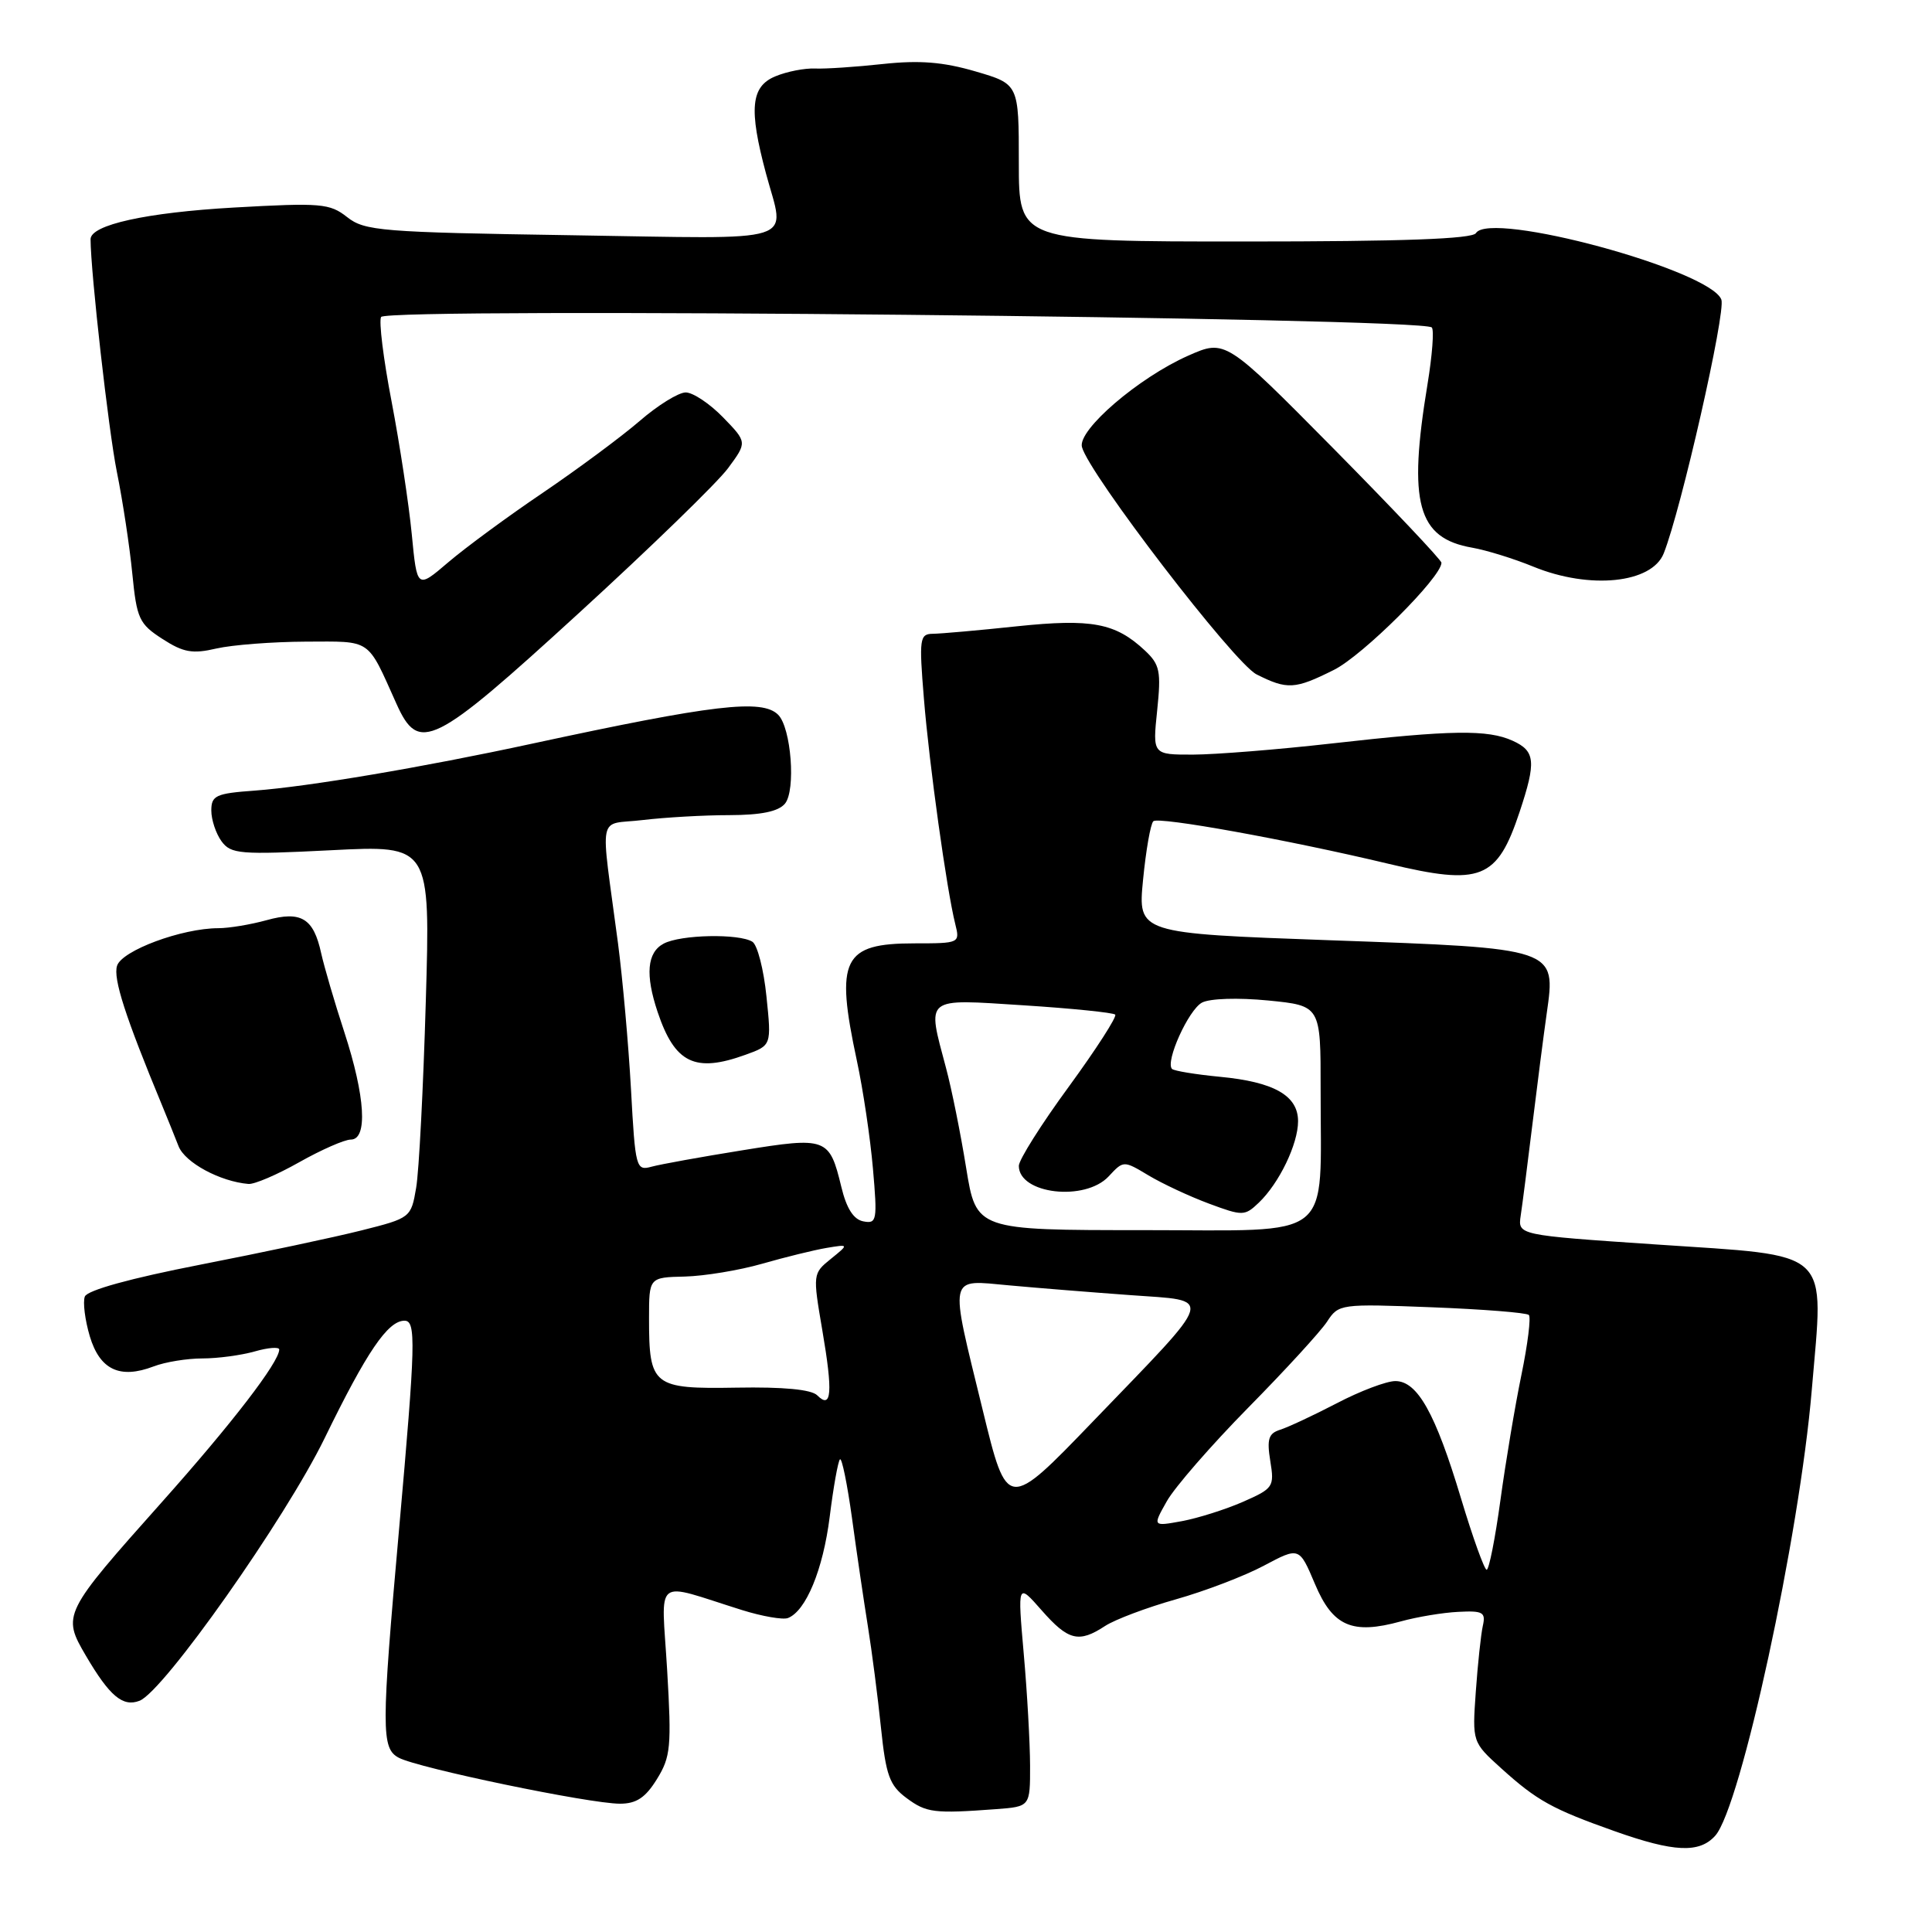 <?xml version="1.0" encoding="UTF-8" standalone="no"?>
<!DOCTYPE svg PUBLIC "-//W3C//DTD SVG 1.1//EN" "http://www.w3.org/Graphics/SVG/1.1/DTD/svg11.dtd" >
<svg xmlns="http://www.w3.org/2000/svg" xmlns:xlink="http://www.w3.org/1999/xlink" version="1.1" viewBox="0 0 256 256">
 <g >
 <path fill="currentColor"
d=" M 227.27 243.25 C 230.65 239.50 238.44 203.54 240.07 184.17 C 241.67 165.20 243.07 166.50 219.31 164.89 C 201.12 163.66 201.12 163.66 201.50 161.08 C 201.72 159.66 202.41 154.22 203.05 149.00 C 203.69 143.78 204.54 137.14 204.95 134.27 C 206.18 125.61 206.34 125.66 176.28 124.59 C 150.77 123.67 150.77 123.67 151.46 116.59 C 151.84 112.69 152.45 109.19 152.82 108.82 C 153.48 108.17 170.68 111.28 184.00 114.46 C 196.24 117.39 198.38 116.54 201.36 107.57 C 203.57 100.92 203.44 99.52 200.45 98.16 C 197.14 96.65 192.32 96.72 176.50 98.51 C 169.35 99.32 161.07 99.98 158.11 99.99 C 152.72 100.00 152.72 100.00 153.33 94.15 C 153.87 88.95 153.69 88.06 151.72 86.21 C 147.80 82.54 144.67 81.95 134.72 82.99 C 129.65 83.53 124.65 83.97 123.61 83.98 C 121.86 84.00 121.77 84.60 122.42 92.54 C 123.13 101.31 125.44 117.91 126.58 122.45 C 127.21 124.97 127.15 125.00 121.18 125.00 C 111.67 125.00 110.65 127.06 113.53 140.50 C 114.36 144.35 115.32 150.81 115.67 154.85 C 116.27 161.72 116.18 162.18 114.41 161.84 C 113.11 161.60 112.17 160.14 111.48 157.27 C 109.90 150.75 109.55 150.61 98.36 152.42 C 92.94 153.29 87.53 154.27 86.35 154.59 C 84.28 155.16 84.18 154.82 83.61 144.34 C 83.28 138.38 82.50 129.68 81.89 125.00 C 79.53 107.16 79.08 109.39 85.16 108.66 C 88.10 108.31 93.26 108.01 96.63 108.01 C 100.86 108.00 103.14 107.53 104.01 106.49 C 105.47 104.73 104.84 96.44 103.11 94.71 C 100.99 92.59 94.59 93.34 70.50 98.54 C 55.99 101.68 40.87 104.23 33.75 104.76 C 28.60 105.13 28.00 105.41 28.00 107.40 C 28.00 108.62 28.61 110.45 29.35 111.47 C 30.60 113.17 31.77 113.27 43.87 112.66 C 57.03 111.99 57.03 111.99 56.42 132.71 C 56.09 144.10 55.52 155.22 55.14 157.40 C 54.47 161.34 54.40 161.40 47.92 163.03 C 44.32 163.94 34.71 165.98 26.57 167.57 C 17.30 169.38 11.57 170.96 11.24 171.80 C 10.96 172.54 11.26 174.91 11.90 177.07 C 13.23 181.50 15.88 182.76 20.35 181.06 C 21.88 180.47 24.79 180.00 26.82 180.00 C 28.85 180.00 31.97 179.58 33.76 179.07 C 35.54 178.56 37.00 178.45 37.00 178.82 C 36.99 180.49 30.72 188.64 21.50 198.98 C 8.32 213.77 8.21 213.98 11.38 219.39 C 14.52 224.74 16.27 226.22 18.49 225.36 C 21.68 224.14 37.82 201.23 43.03 190.54 C 48.59 179.13 51.39 175.00 53.60 175.00 C 55.15 175.00 55.07 177.95 52.89 202.50 C 50.51 229.21 50.51 231.67 52.84 232.91 C 55.40 234.28 78.11 239.00 82.15 239.00 C 84.32 239.00 85.53 238.20 87.04 235.75 C 88.87 232.80 89.00 231.46 88.40 221.28 C 87.65 208.61 86.39 209.61 98.35 213.35 C 101.01 214.18 103.74 214.65 104.40 214.40 C 106.79 213.48 109.06 207.99 109.94 200.98 C 110.43 197.05 111.04 193.63 111.30 193.37 C 111.55 193.12 112.27 196.64 112.90 201.20 C 113.52 205.77 114.47 212.20 115.00 215.50 C 115.53 218.80 116.31 224.83 116.73 228.90 C 117.39 235.26 117.87 236.58 120.12 238.25 C 122.76 240.21 123.77 240.33 132.00 239.72 C 136.50 239.38 136.50 239.38 136.49 233.94 C 136.48 230.95 136.11 224.28 135.65 219.12 C 134.83 209.74 134.83 209.74 138.02 213.37 C 141.55 217.39 142.95 217.74 146.43 215.45 C 147.73 214.60 151.95 213.01 155.81 211.92 C 159.67 210.83 164.93 208.82 167.49 207.45 C 172.16 204.97 172.16 204.97 174.24 209.89 C 176.61 215.51 179.17 216.62 185.63 214.84 C 187.76 214.25 191.17 213.68 193.22 213.58 C 196.50 213.41 196.89 213.63 196.48 215.44 C 196.23 216.57 195.81 220.50 195.55 224.17 C 195.08 230.84 195.08 230.84 198.95 234.34 C 203.67 238.60 205.67 239.71 214.00 242.66 C 221.83 245.43 225.17 245.58 227.27 243.25 Z  M 39.65 154.00 C 42.58 152.35 45.65 151.00 46.48 151.00 C 48.75 151.00 48.41 145.31 45.63 136.78 C 44.32 132.78 42.95 128.07 42.56 126.32 C 41.55 121.66 39.90 120.66 35.32 121.93 C 33.22 122.51 30.34 122.99 28.93 122.99 C 24.09 123.00 16.15 125.95 15.51 127.97 C 14.97 129.66 16.61 134.73 21.49 146.50 C 22.17 148.15 23.15 150.57 23.66 151.88 C 24.52 154.06 29.16 156.56 32.92 156.88 C 33.70 156.95 36.73 155.65 39.65 154.00 Z  M 98.79 139.76 C 102.23 138.52 102.23 138.52 101.56 132.04 C 101.20 128.47 100.36 125.21 99.70 124.79 C 97.94 123.68 90.18 123.83 87.93 125.04 C 85.74 126.21 85.48 129.15 87.14 134.10 C 89.42 140.89 92.08 142.19 98.79 139.76 Z  M 76.72 81.22 C 86.19 72.56 95.08 63.93 96.47 62.04 C 99.01 58.60 99.01 58.60 95.81 55.30 C 94.05 53.49 91.82 52.00 90.86 52.00 C 89.91 52.00 87.16 53.70 84.76 55.78 C 82.36 57.85 76.59 62.13 71.95 65.28 C 67.30 68.42 61.65 72.58 59.38 74.52 C 55.26 78.04 55.26 78.04 54.56 70.77 C 54.17 66.77 52.97 58.87 51.89 53.22 C 50.80 47.57 50.18 42.52 50.50 42.00 C 51.30 40.70 188.40 42.07 189.72 43.39 C 190.04 43.71 189.78 47.10 189.15 50.93 C 186.55 66.67 187.82 71.31 195.07 72.57 C 196.95 72.90 200.61 74.03 203.19 75.09 C 210.65 78.14 218.87 77.30 220.45 73.33 C 222.76 67.53 228.70 41.36 228.09 39.70 C 226.63 35.78 197.44 27.86 195.57 30.89 C 195.09 31.66 185.87 32.00 164.94 32.00 C 135.00 32.00 135.00 32.00 135.00 21.57 C 135.00 11.14 135.00 11.14 129.25 9.46 C 124.97 8.21 121.84 7.96 117.00 8.48 C 113.42 8.87 109.38 9.14 108.00 9.08 C 106.62 9.02 104.26 9.48 102.75 10.11 C 99.49 11.45 99.20 14.43 101.50 23.00 C 104.03 32.44 106.53 31.65 75.75 31.17 C 50.50 30.78 48.32 30.60 46.00 28.77 C 43.69 26.95 42.54 26.85 31.00 27.50 C 19.39 28.16 12.00 29.79 12.00 31.70 C 12.02 36.17 14.38 57.03 15.48 62.50 C 16.26 66.35 17.18 72.42 17.53 76.00 C 18.12 81.98 18.43 82.67 21.52 84.66 C 24.30 86.46 25.51 86.67 28.68 85.93 C 30.78 85.45 36.11 85.04 40.51 85.02 C 49.34 85.00 48.59 84.48 52.53 93.25 C 55.50 99.86 57.35 98.94 76.72 81.22 Z  M 176.74 88.77 C 180.58 86.86 191.00 76.48 191.00 74.57 C 191.00 74.21 184.56 67.40 176.69 59.43 C 162.37 44.95 162.37 44.95 157.44 47.13 C 150.87 50.04 142.80 56.97 143.36 59.22 C 144.26 62.76 163.53 87.87 166.50 89.36 C 170.57 91.41 171.58 91.35 176.74 88.77 Z  M 193.60 198.57 C 190.20 187.25 187.82 183.00 184.89 183.00 C 183.72 183.00 180.22 184.32 177.13 185.94 C 174.03 187.55 170.65 189.13 169.62 189.45 C 168.09 189.93 167.85 190.69 168.32 193.60 C 168.88 197.01 168.72 197.23 164.70 199.00 C 162.39 200.01 158.75 201.16 156.61 201.56 C 152.72 202.27 152.72 202.27 154.61 198.92 C 155.65 197.07 160.50 191.50 165.39 186.53 C 170.28 181.57 174.98 176.44 175.84 175.13 C 177.37 172.78 177.60 172.75 189.71 173.22 C 196.49 173.48 202.27 173.94 202.58 174.24 C 202.88 174.54 202.43 178.13 201.59 182.21 C 200.75 186.28 199.50 193.76 198.81 198.81 C 198.12 203.86 197.30 208.00 196.99 208.00 C 196.69 208.00 195.16 203.76 193.60 198.57 Z  M 130.21 186.82 C 125.76 168.59 125.55 169.58 133.75 170.32 C 137.46 170.66 144.67 171.24 149.77 171.61 C 160.94 172.43 161.29 171.25 144.85 188.32 C 133.46 200.15 133.46 200.15 130.21 186.82 Z  M 108.29 184.89 C 107.51 184.11 103.80 183.76 97.60 183.87 C 86.51 184.06 86.00 183.66 86.00 174.70 C 86.00 169.26 86.00 169.26 90.75 169.15 C 93.36 169.08 97.97 168.32 101.00 167.45 C 104.03 166.58 107.85 165.64 109.50 165.36 C 112.50 164.86 112.50 164.86 110.09 166.81 C 107.70 168.74 107.69 168.82 108.96 176.26 C 110.38 184.54 110.20 186.80 108.29 184.89 Z  M 128.02 154.75 C 127.29 150.21 126.09 144.25 125.35 141.50 C 122.82 131.97 122.34 132.36 135.65 133.21 C 142.05 133.62 147.51 134.18 147.77 134.44 C 148.03 134.70 145.27 138.99 141.63 143.98 C 137.98 148.96 135.00 153.69 135.00 154.48 C 135.00 158.22 143.76 159.24 146.90 155.88 C 148.87 153.76 148.87 153.76 152.19 155.75 C 154.01 156.84 157.60 158.52 160.18 159.48 C 164.67 161.15 164.93 161.14 166.80 159.36 C 169.50 156.78 172.00 151.59 172.00 148.57 C 172.00 145.17 168.82 143.36 161.64 142.68 C 158.42 142.37 155.57 141.90 155.30 141.64 C 154.37 140.70 157.48 133.81 159.27 132.85 C 160.31 132.30 164.03 132.18 168.04 132.57 C 175.00 133.26 175.00 133.26 174.99 144.38 C 174.97 164.72 177.14 163.00 151.55 163.00 C 129.36 163.00 129.36 163.00 128.02 154.75 Z "/>
</g>
</svg>